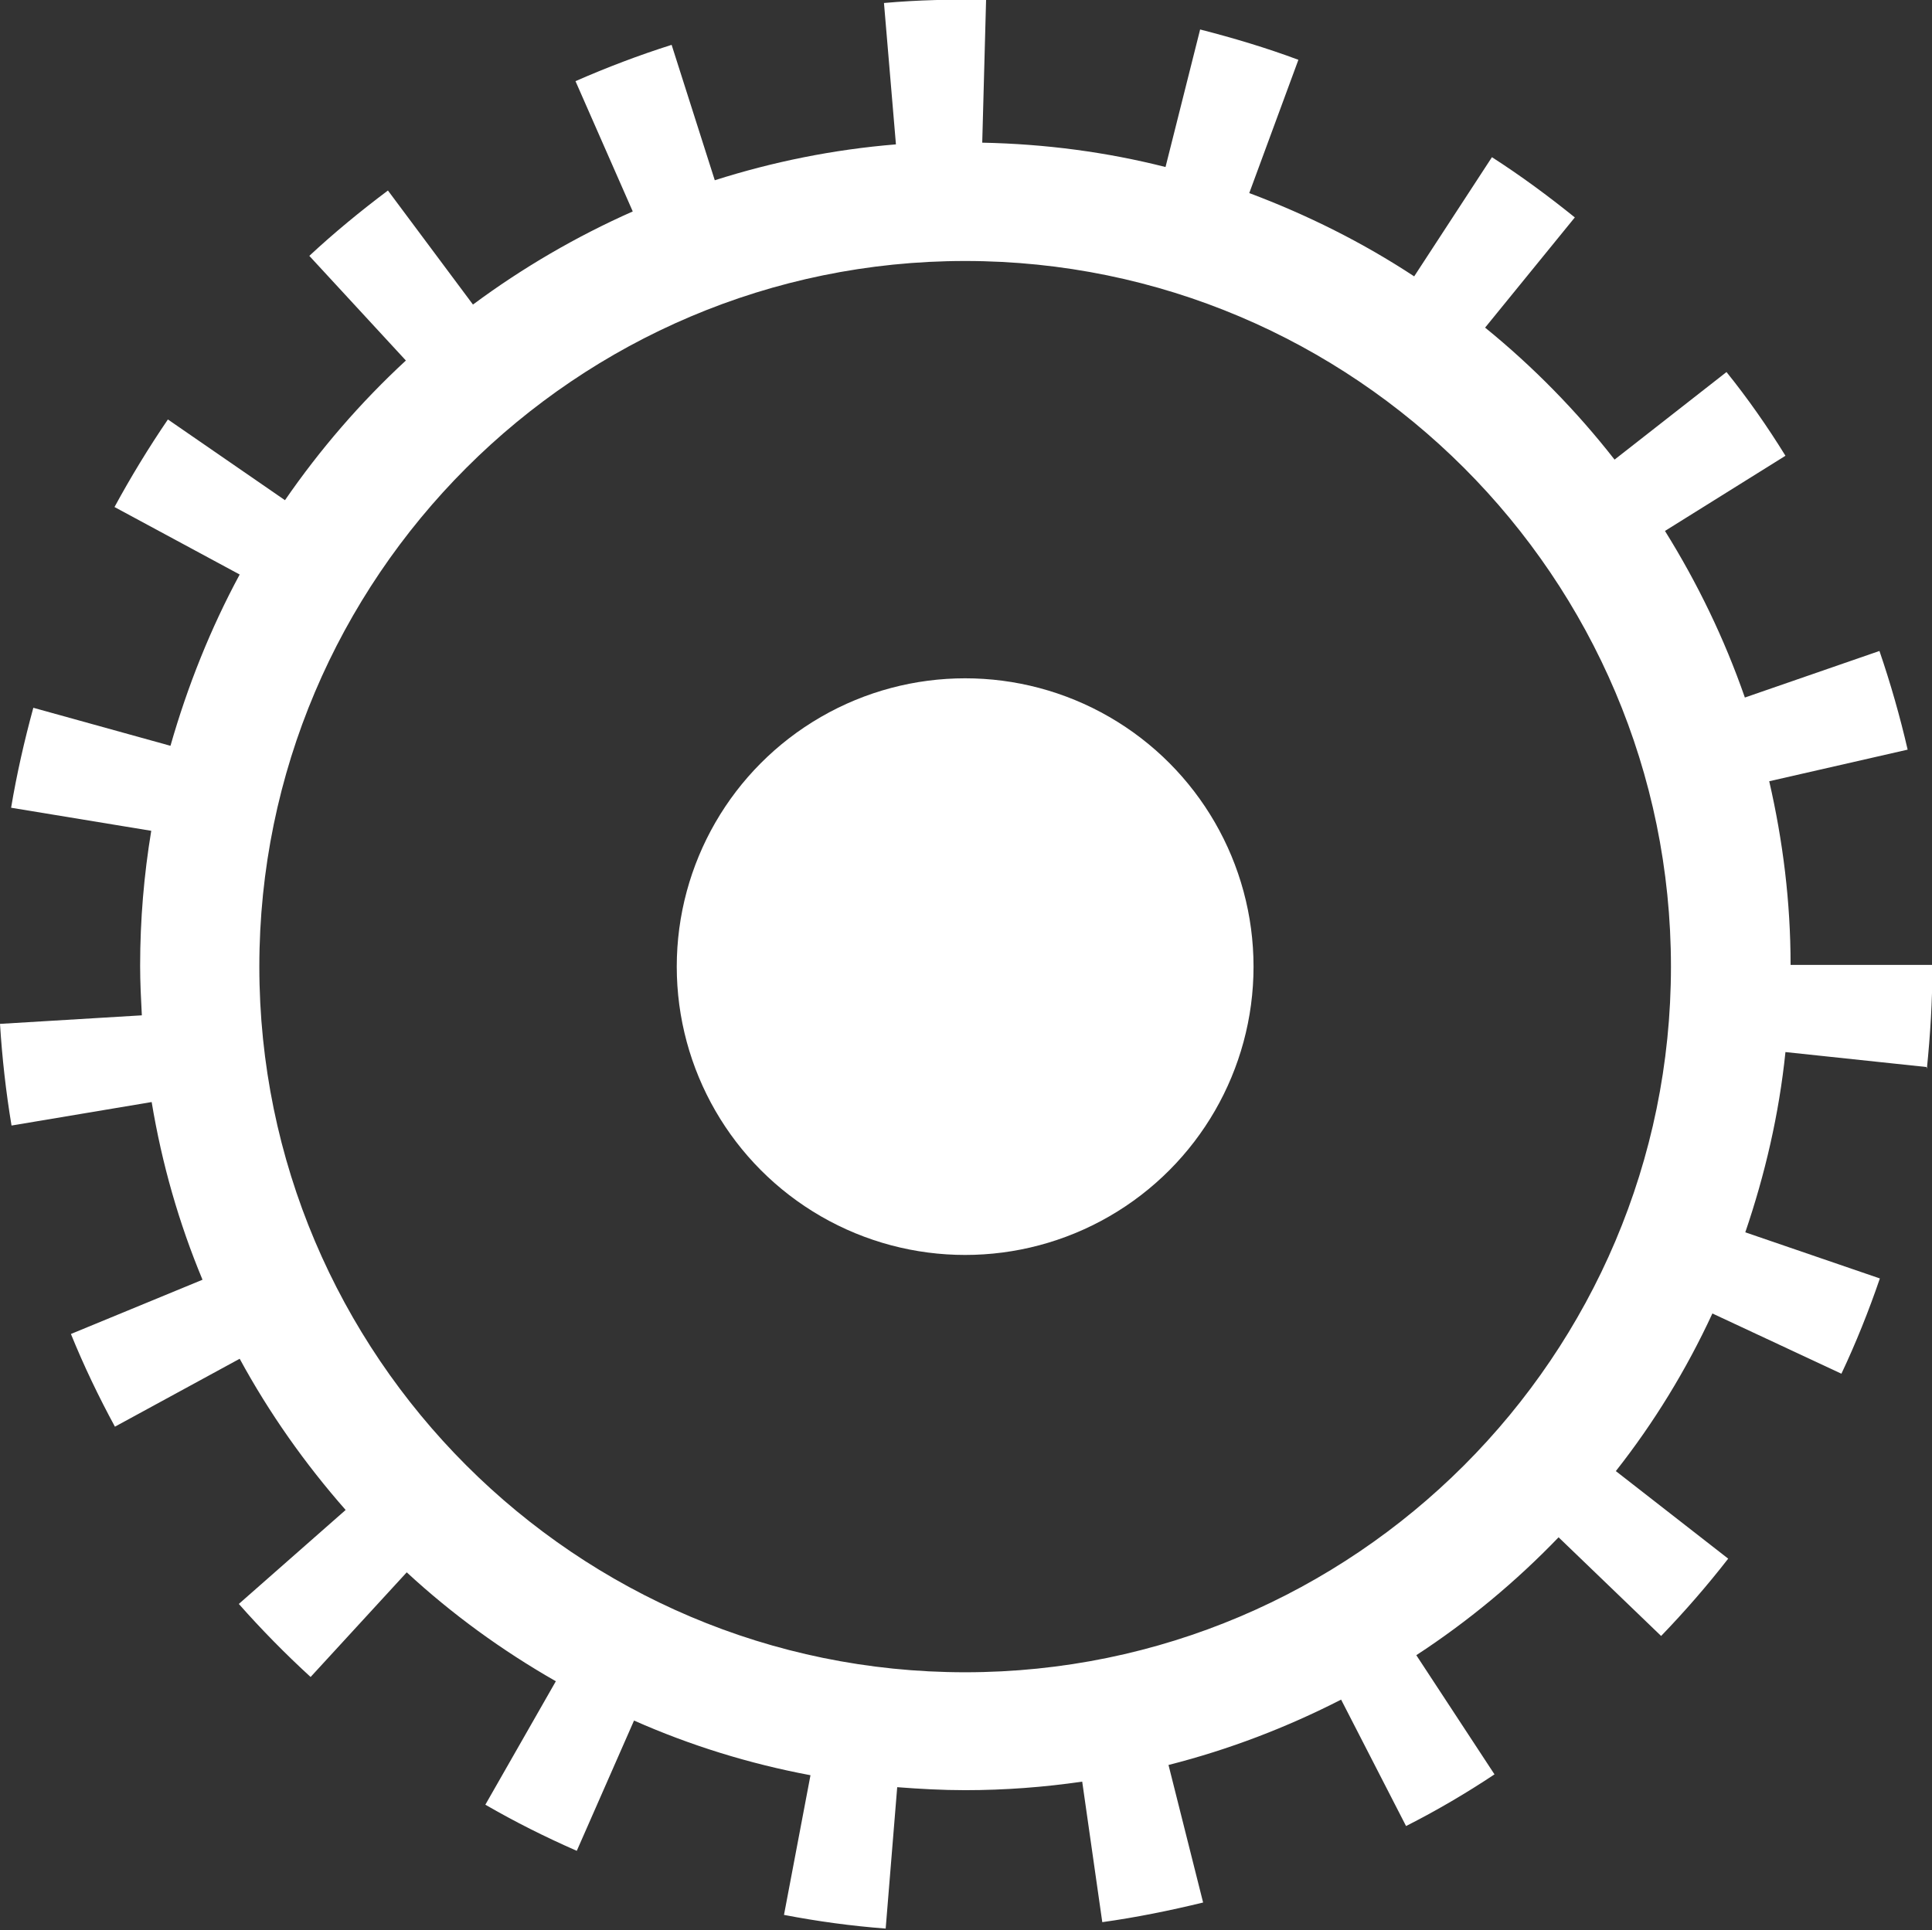 <?xml version="1.0" encoding="UTF-8"?><svg id="Layer_2" xmlns="http://www.w3.org/2000/svg" viewBox="0 0 45.22 45.19"><rect x="0" y="0" width="45.22" height="45.19" fill="#333333" stroke="none"/><defs><style>.cls-1{fill:#fff;}</style></defs><g id="Layer_1-2"><g><circle class="cls-1" cx="22.59" cy="22.63" r="6.75"/><path class="cls-1" d="M45.1,25.02c.08-.79,.13-1.59,.13-2.4v-.03h-3.32c0-1.48-.18-2.91-.5-4.3l3.24-.74c-.18-.78-.4-1.55-.66-2.31l-3.15,1.09c-.48-1.38-1.11-2.68-1.87-3.9l2.82-1.76c-.42-.68-.88-1.34-1.38-1.96l-2.62,2.05c-.89-1.14-1.91-2.18-3.03-3.09l2.1-2.58c-.62-.5-1.27-.98-1.94-1.41l-1.82,2.79c-1.2-.79-2.5-1.44-3.86-1.95l1.15-3.12c-.75-.28-1.52-.51-2.3-.71l-.81,3.22c-1.38-.35-2.81-.54-4.29-.57L23.08,0c-.79-.02-1.6,0-2.39,.07l.28,3.31c-1.47,.12-2.89,.41-4.24,.84l-1.01-3.17c-.76,.24-1.52,.53-2.25,.85l1.34,3.05c-1.33,.59-2.58,1.32-3.74,2.18l-1.99-2.67c-.64,.48-1.26,.99-1.84,1.53l2.26,2.45c-1.06,.98-2.01,2.08-2.83,3.27l-2.74-1.89c-.45,.66-.87,1.35-1.25,2.05l2.93,1.58c-.68,1.26-1.22,2.61-1.62,4.01l-3.21-.89c-.21,.77-.39,1.56-.52,2.34l3.28,.54c-.17,1.03-.26,2.08-.26,3.16,0,.39,.02,.78,.04,1.16l-3.32,.2c.05,.8,.14,1.6,.27,2.38l3.28-.55c.24,1.45,.64,2.84,1.19,4.16l-3.08,1.27c.3,.74,.65,1.47,1.03,2.17l2.92-1.59c.69,1.27,1.53,2.46,2.48,3.54l-2.5,2.2c.53,.6,1.09,1.17,1.68,1.71l2.25-2.45c1.06,.98,2.23,1.83,3.49,2.55l-1.65,2.89c.69,.4,1.41,.76,2.14,1.08l1.34-3.05c1.31,.58,2.69,1.01,4.13,1.28l-.62,3.27c.78,.15,1.58,.26,2.38,.32l.27-3.31c.52,.04,1.05,.07,1.59,.07,.93,0,1.85-.07,2.74-.2l.47,3.29c.79-.11,1.58-.27,2.36-.46l-.81-3.22c1.42-.36,2.77-.88,4.04-1.53l1.52,2.96c.71-.36,1.41-.77,2.07-1.21l-1.83-2.79c1.21-.79,2.33-1.72,3.33-2.76l2.4,2.31c.55-.57,1.08-1.18,1.57-1.81l-2.63-2.05c.89-1.13,1.65-2.37,2.26-3.69l3.02,1.41c.34-.72,.64-1.47,.9-2.23l-3.15-1.08c.46-1.35,.79-2.76,.94-4.22l3.3,.35Zm-22.51,14.13c-9.11,0-16.52-7.41-16.52-16.52S13.48,6.11,22.59,6.11s16.52,7.41,16.52,16.52-7.41,16.52-16.52,16.52Z"/></g></g></svg>